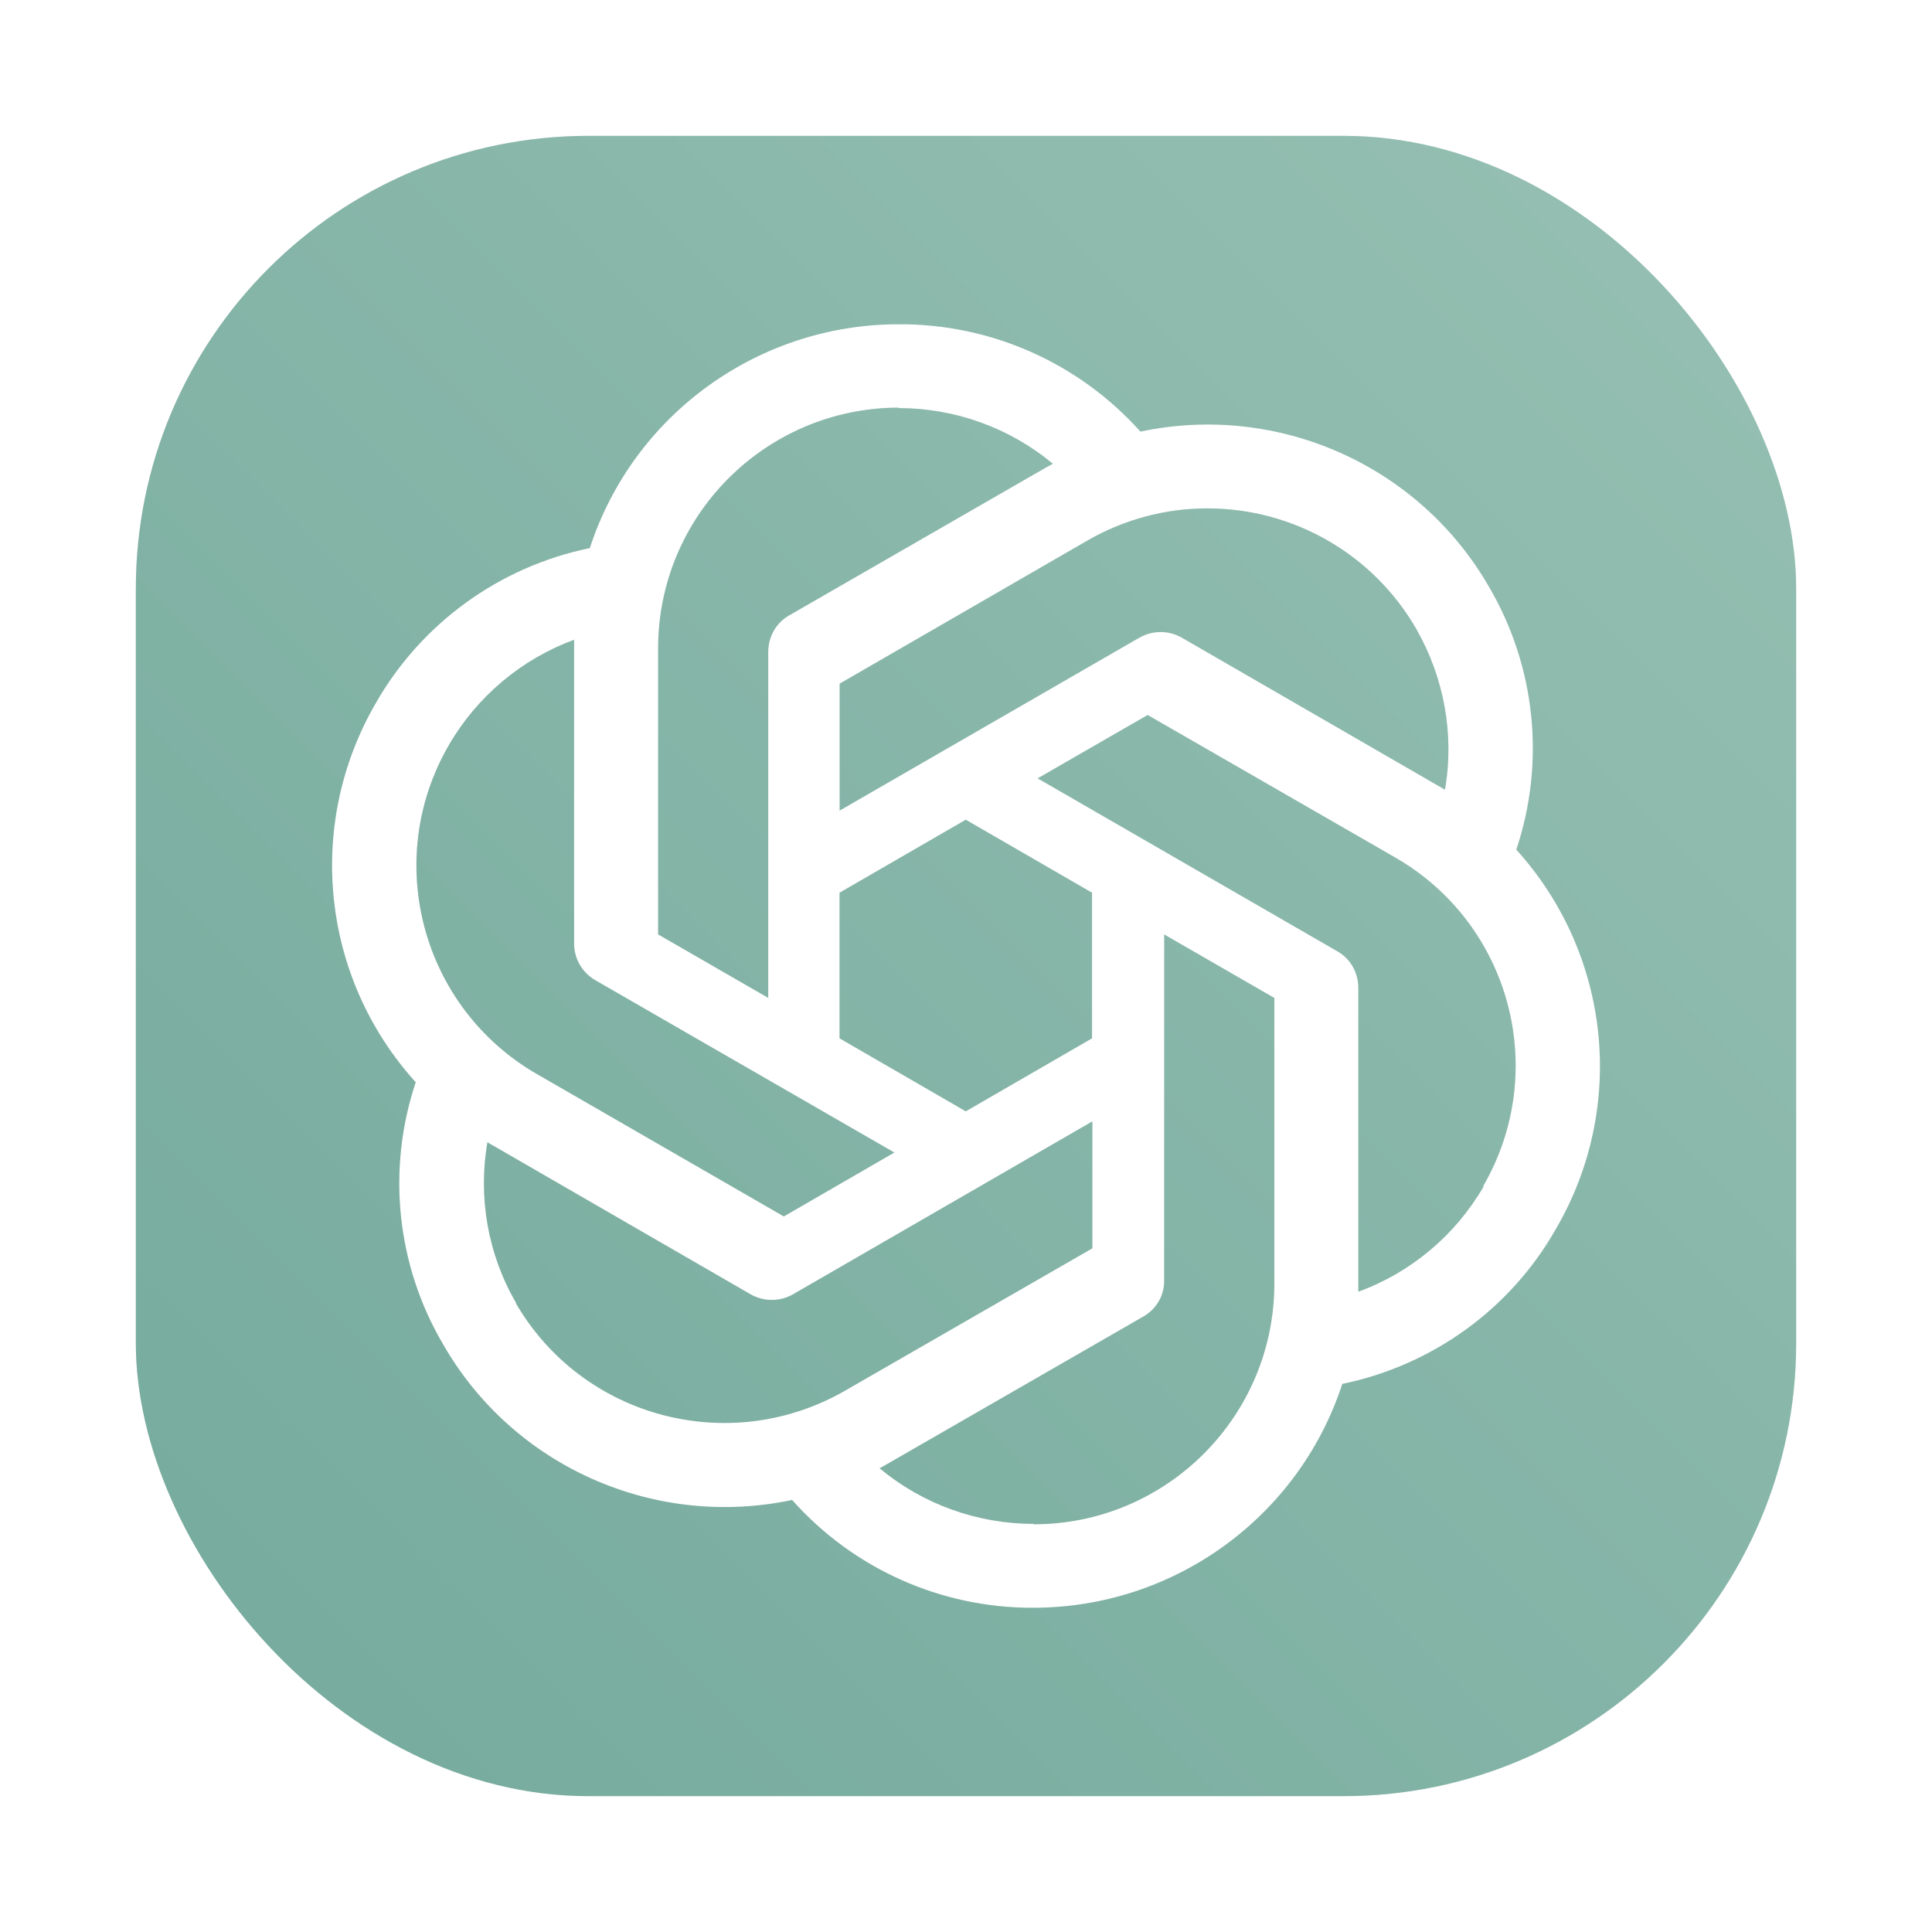 <svg id="svg290" version="1.1" viewBox="0 0 64 64" xmlns="http://www.w3.org/2000/svg">
  <defs id="defs278">
    <style id="style266" type="text/css"/>
    <style id="style268" type="text/css"/>
    <filter id="filter1057" x="-.027" y="-.027" width="1.054" height="1.054" color-interpolation-filters="sRGB">
      <feGaussianBlur id="feGaussianBlur270" stdDeviation="0.619"/>
    </filter>
    <linearGradient id="linearGradient1053" x1="-127" x2="-72" y1="60" y2="5" gradientTransform="translate(131.5 -.51)" gradientUnits="userSpaceOnUse">
      <stop id="stop273" stop-color="#74aa9c" offset="0"/>
      <stop id="stop275" stop-color="#96c0b3" offset="1"/>
    </linearGradient>
    <filter id="filter1581" x="-.048" y="-.048" width="1.097" height="1.095" color-interpolation-filters="sRGB">
      <feGaussianBlur id="feGaussianBlur1583" stdDeviation="0.845"/>
    </filter>
  </defs>
  <rect id="rect280" x="4.5" y="4.5" width="55" height="55" ry="15" fill="#141414" filter="url(#filter1057)" opacity=".3" stroke-linecap="round" stroke-width="2.744"/>
  <rect id="rect282" x="4.5" y="4.5" width="55" height="55" ry="15" fill="url(#linearGradient1053)" stroke-linecap="round" stroke-width="2.744"/>
  <circle id="circle284" cx="-1326.3" cy="-1241.6" r="0" fill="#5e4aa6"/>
  <circle id="circle286" cx="-226.72" cy="23.855" r="0" fill="#5e4aa6" fill-rule="evenodd"/>
  <path id="path382" d="m29.773 10.741c-4.657 0-8.794 2.994-10.235 7.415-2.994 0.616-5.579 2.488-7.093 5.141-2.335 4.031-1.802 9.099 1.326 12.554-0.967 2.895-0.635 6.061 0.908 8.683 2.321 4.045 6.992 6.119 11.562 5.155 2.025 2.281 4.934 3.582 7.987 3.57 4.657 0 8.794-2.994 10.238-7.415 2.999-0.619 5.579-2.491 7.079-5.139 2.349-4.031 1.816-9.099-1.312-12.556v-0.014c0.967-2.895 0.635-6.063-0.908-8.697-2.321-4.031-6.992-6.105-11.547-5.141-2.037-2.277-4.951-3.57-8.003-3.556zm0 2.763-0.014 0.014c1.874 0 3.676 0.647 5.118 1.844-0.059 0.028-0.174 0.101-0.259 0.143l-8.478 4.882c-0.433 0.245-0.691 0.706-0.691 1.209v11.46l-3.648-2.103v-9.473c-0.002-4.4 3.565-7.97 7.973-7.977zm10.212 3.337c2.86-0.005 5.503 1.517 6.931 3.993 0.922 1.613 1.268 3.5 0.95 5.327-0.059-0.042-0.172-0.101-0.245-0.143l-8.476-4.897c-0.433-0.245-0.964-0.245-1.397 0l-9.934 5.731v-4.205l8.201-4.737c1.206-0.698 2.575-1.068 3.97-1.07zm-20.967 4.351v10.063c0 0.503 0.259 0.95 0.691 1.209l9.918 5.715-3.662 2.117-8.189-4.722c-3.81-2.206-5.113-7.077-2.912-10.884 0.934-1.613 2.401-2.85 4.153-3.497zm19 2.493 8.203 4.722c3.822 2.204 5.118 7.07 2.912 10.884l0.014 0.014c-0.936 1.613-2.408 2.85-4.151 3.485v-10.066c0-0.503-0.259-0.964-0.691-1.209l-9.932-5.731zm-6.025 3.469 4.182 2.418v4.824l-4.182 2.418-4.182-2.418v-4.824zm6.573 3.801 3.648 2.103v9.459c0 4.405-3.575 7.977-7.973 7.977v-0.014c-1.86 0-3.676-0.649-5.103-1.844 0.059-0.028 0.188-0.101 0.259-0.143l8.476-4.88c0.433-0.245 0.706-0.706 0.691-1.209zm-2.38 6.192v4.205l-8.203 4.722c-3.822 2.19-8.692 0.894-10.898-2.909h0.014c-0.936-1.599-1.27-3.5-0.952-5.327 0.059 0.042 0.174 0.101 0.245 0.143l8.476 4.897c0.433 0.245 0.964 0.245 1.397 0z" fill="#141414" filter="url(#filter1581)" opacity=".3" stroke-width="40.083"/>
  <path id="path1579" d="m29.773 10.741c-4.657 0-8.794 2.994-10.235 7.415-2.994 0.616-5.579 2.488-7.093 5.141-2.335 4.031-1.802 9.099 1.326 12.554-0.967 2.895-0.635 6.061 0.908 8.683 2.321 4.045 6.992 6.119 11.562 5.155 2.025 2.281 4.934 3.582 7.987 3.57 4.657 0 8.794-2.994 10.238-7.415 2.999-0.619 5.579-2.491 7.079-5.139 2.349-4.031 1.816-9.099-1.312-12.556v-0.014c0.967-2.895 0.635-6.063-0.908-8.697-2.321-4.031-6.992-6.105-11.547-5.141-2.037-2.277-4.951-3.57-8.003-3.556zm0 2.763-0.014 0.014c1.874 0 3.676 0.647 5.118 1.844-0.059 0.028-0.174 0.101-0.259 0.143l-8.478 4.882c-0.433 0.245-0.691 0.706-0.691 1.209v11.46l-3.648-2.103v-9.473c-0.002-4.4 3.565-7.97 7.973-7.977zm10.212 3.337c2.86-0.005 5.503 1.517 6.931 3.993 0.922 1.613 1.268 3.5 0.95 5.327-0.059-0.042-0.172-0.101-0.245-0.143l-8.476-4.897c-0.433-0.245-0.964-0.245-1.397 0l-9.934 5.731v-4.205l8.201-4.737c1.206-0.698 2.575-1.068 3.97-1.07zm-20.967 4.351v10.063c0 0.503 0.259 0.95 0.691 1.209l9.918 5.715-3.662 2.117-8.189-4.722c-3.81-2.206-5.113-7.077-2.912-10.884 0.934-1.613 2.401-2.85 4.153-3.497zm19 2.493 8.203 4.722c3.822 2.204 5.118 7.07 2.912 10.884l0.014 0.014c-0.936 1.613-2.408 2.85-4.151 3.485v-10.066c0-0.503-0.259-0.964-0.691-1.209l-9.932-5.731zm-6.025 3.469 4.182 2.418v4.824l-4.182 2.418-4.182-2.418v-4.824zm6.573 3.801 3.648 2.103v9.459c0 4.405-3.575 7.977-7.973 7.977v-0.014c-1.86 0-3.676-0.649-5.103-1.844 0.059-0.028 0.188-0.101 0.259-0.143l8.476-4.88c0.433-0.245 0.706-0.706 0.691-1.209zm-2.38 6.192v4.205l-8.203 4.722c-3.822 2.19-8.692 0.894-10.898-2.909h0.014c-0.936-1.599-1.27-3.5-0.952-5.327 0.059 0.042 0.174 0.101 0.245 0.143l8.476 4.897c0.433 0.245 0.964 0.245 1.397 0z" fill="#ffffff" stroke-width="40.083"/>
</svg>
